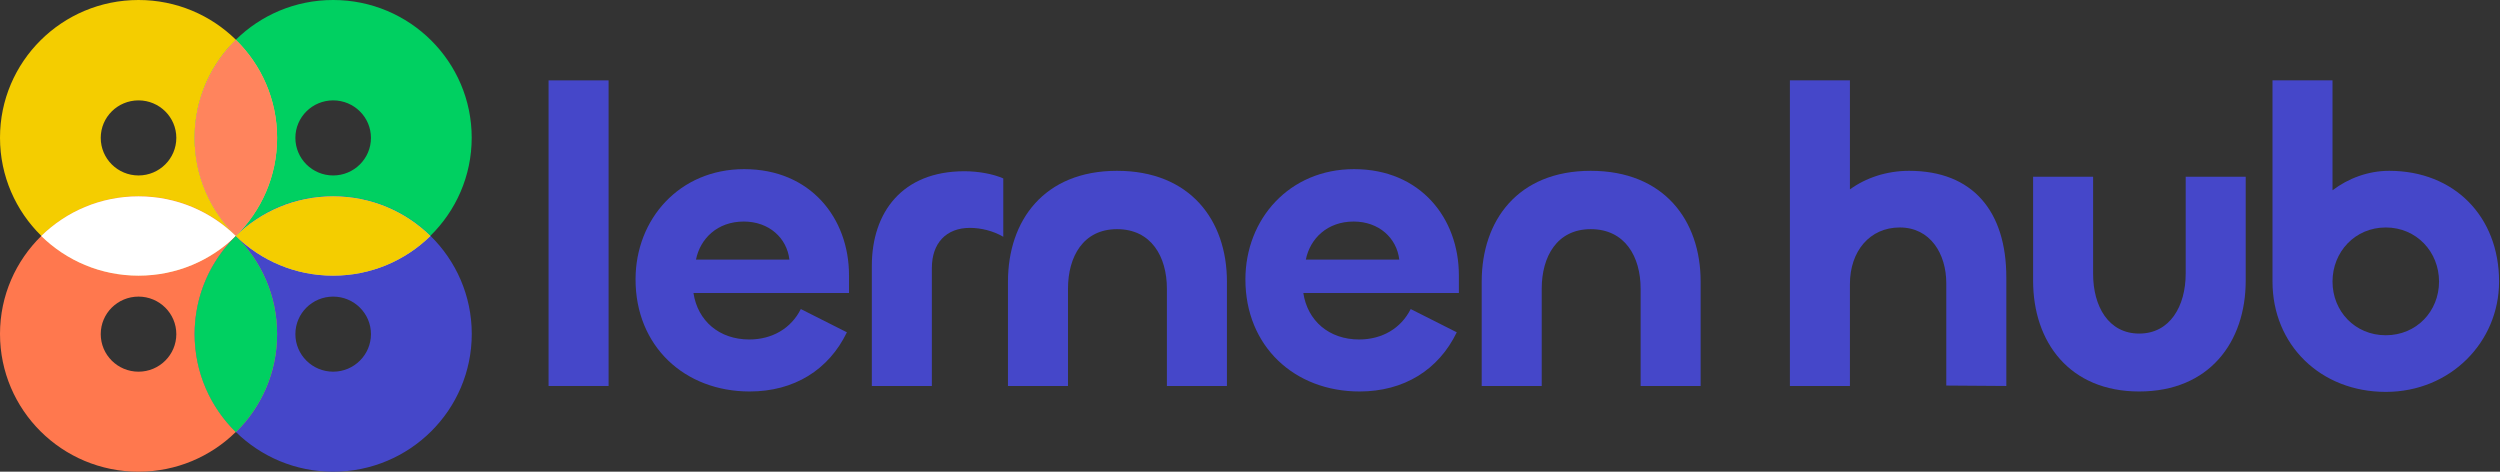 <svg width="159" height="30" viewBox="0 0 159 30" fill="none" xmlns="http://www.w3.org/2000/svg">
                                        <rect x="0" y="0" width="159" height="30" fill="#333333" stroke="none"/>
                                        <g clip-path="url(#clip0_2128_419)">
                                            <path d="M17.613 8.36C17.613 8.3 17.613 8.243 17.602 8.186C17.586 7.929 17.56 7.675 17.522 7.425C17.48 7.134 17.419 6.85 17.346 6.569C17.346 6.569 17.345 6.567 17.343 6.562C17.305 6.422 17.266 6.282 17.221 6.142C17.179 6.005 17.129 5.869 17.08 5.733C17.03 5.596 16.977 5.464 16.92 5.331C16.642 4.672 16.28 4.055 15.846 3.491C15.758 3.378 15.67 3.268 15.579 3.158C15.4 2.938 15.206 2.726 15 2.526C13.412 0.966 11.225 0 8.81 0C3.942 0 0 3.923 0 8.758C0 11.2 1.006 13.408 2.624 14.998C2.624 14.998 2.624 15.002 2.632 15.002C4.224 16.562 6.403 17.52 8.81 17.52C11.218 17.52 13.4 16.562 14.989 15.002C14.992 15.002 14.992 14.998 14.992 14.998H15C15.541 14.464 16.009 13.866 16.398 13.219C16.455 13.124 16.508 13.029 16.562 12.934C16.619 12.84 16.668 12.745 16.71 12.65C16.756 12.556 16.802 12.461 16.847 12.363C16.889 12.264 16.935 12.17 16.973 12.067C17.015 11.969 17.053 11.87 17.091 11.768C17.141 11.636 17.186 11.499 17.228 11.363C17.251 11.295 17.274 11.223 17.289 11.155C17.312 11.087 17.327 11.019 17.346 10.95C17.384 10.81 17.419 10.666 17.445 10.523C17.472 10.382 17.499 10.242 17.522 10.098C17.56 9.86 17.586 9.618 17.602 9.371C17.609 9.292 17.613 9.212 17.617 9.133C17.617 9.012 17.624 8.891 17.624 8.769C17.624 8.633 17.624 8.497 17.613 8.36ZM8.81 6.384C10.136 6.384 11.214 7.452 11.214 8.769C11.214 10.087 10.136 11.159 8.81 11.159C7.485 11.159 6.407 10.091 6.407 8.769C6.407 7.448 7.485 6.384 8.81 6.384Z" fill="#F4CD00" />
                                            <path d="M21.186 0C18.775 0 16.592 0.962 15 2.526C14.897 2.628 14.798 2.73 14.703 2.836C14.505 3.044 14.322 3.26 14.154 3.487C13.549 4.279 13.08 5.172 12.779 6.142C12.733 6.278 12.695 6.418 12.657 6.562C12.657 6.562 12.657 6.562 12.653 6.569C12.596 6.789 12.547 7.012 12.513 7.24C12.505 7.274 12.497 7.312 12.494 7.346C12.482 7.421 12.467 7.497 12.459 7.573C12.448 7.645 12.44 7.717 12.433 7.785C12.421 7.853 12.417 7.921 12.41 7.993C12.41 8.042 12.402 8.092 12.398 8.145C12.391 8.22 12.387 8.292 12.387 8.368C12.379 8.501 12.376 8.633 12.376 8.769C12.376 9.069 12.391 9.364 12.421 9.655C12.452 9.947 12.497 10.239 12.555 10.523C12.612 10.81 12.684 11.091 12.772 11.363C12.813 11.499 12.859 11.636 12.909 11.768C13.023 12.075 13.152 12.374 13.297 12.666C13.37 12.809 13.446 12.953 13.526 13.094C13.93 13.794 14.425 14.434 15 14.994V15.002H15.008C16.6 16.562 18.779 17.52 21.186 17.52C23.593 17.52 25.772 16.562 27.364 15.002L27.372 14.998C28.994 13.408 30 11.2 30 8.758C30 3.923 26.054 0 21.186 0ZM21.19 6.384C22.515 6.384 23.593 7.452 23.593 8.769C23.593 10.087 22.515 11.159 21.19 11.159C19.864 11.159 18.786 10.091 18.786 8.769C18.786 7.448 19.864 6.384 21.19 6.384Z" fill="#00D061" />
                                            <path d="M17.613 20.841C17.613 20.78 17.613 20.723 17.602 20.666C17.594 20.541 17.582 20.42 17.571 20.299C17.56 20.167 17.541 20.034 17.522 19.905C17.48 19.614 17.419 19.33 17.346 19.05C17.346 19.05 17.345 19.047 17.343 19.042C17.305 18.902 17.266 18.762 17.221 18.622C17.179 18.493 17.137 18.368 17.091 18.243C17.053 18.141 17.015 18.042 16.969 17.94C16.946 17.876 16.916 17.808 16.886 17.739C16.828 17.599 16.764 17.463 16.691 17.327C16.645 17.228 16.596 17.134 16.543 17.043C16.474 16.918 16.402 16.793 16.326 16.672C15.986 16.108 15.579 15.589 15.114 15.119C15.107 15.112 15.099 15.104 15.091 15.093C15.061 15.062 15.034 15.032 15.004 15.006V15.002V14.998C14.985 14.979 14.966 14.96 14.947 14.941C13.366 13.415 11.202 12.476 8.822 12.476C6.441 12.476 4.228 13.438 2.636 14.998C1.006 16.588 0 18.796 0 21.238C0 26.077 3.942 30 8.81 30C11.221 30 13.404 29.038 14.992 27.478H15C15.541 26.948 16.009 26.35 16.398 25.702C16.455 25.608 16.508 25.513 16.562 25.418C16.619 25.324 16.668 25.229 16.71 25.134C16.756 25.04 16.802 24.945 16.847 24.847C16.889 24.748 16.935 24.654 16.973 24.551C17.015 24.453 17.053 24.354 17.091 24.252C17.141 24.12 17.186 23.983 17.228 23.847C17.263 23.741 17.293 23.639 17.32 23.537C17.327 23.503 17.335 23.468 17.346 23.434C17.384 23.294 17.419 23.15 17.445 23.006C17.472 22.866 17.499 22.726 17.522 22.582C17.59 22.151 17.624 21.704 17.624 21.253C17.624 21.117 17.624 20.981 17.613 20.844V20.841ZM8.81 23.639C7.485 23.639 6.407 22.571 6.407 21.25C6.407 19.928 7.485 18.864 8.81 18.864C10.136 18.864 11.214 19.932 11.214 21.25C11.214 22.567 10.136 23.639 8.81 23.639Z" fill="#FF784E" />
                                            <path d="M27.372 14.998C25.78 13.438 23.597 12.476 21.186 12.476C18.775 12.476 16.661 13.408 15.076 14.926C15.05 14.949 15.023 14.975 15 14.998V15.002C15 15.006 15 15.006 15 15.006C14.973 15.032 14.947 15.059 14.92 15.089C13.846 16.168 13.057 17.527 12.665 19.042C12.665 19.042 12.665 19.046 12.661 19.05C12.597 19.303 12.54 19.561 12.501 19.826C12.421 20.288 12.383 20.765 12.383 21.25C12.383 21.549 12.399 21.844 12.429 22.136C12.46 22.427 12.505 22.719 12.562 23.003C12.62 23.29 12.692 23.571 12.779 23.843C12.821 23.98 12.867 24.116 12.917 24.248C13.37 25.479 14.09 26.577 15.008 27.474C15.008 27.474 15.008 27.474 15.008 27.482C16.6 29.038 18.779 30 21.19 30C26.058 30 30.004 26.077 30.004 21.238C30.004 18.796 28.998 16.588 27.376 14.998H27.372ZM21.19 23.639C19.864 23.639 18.786 22.571 18.786 21.25C18.786 19.928 19.864 18.864 21.19 18.864C22.515 18.864 23.593 19.932 23.593 21.25C23.593 22.567 22.515 23.639 21.19 23.639Z" fill="#4547C9" />
                                            <path d="M8.81 12.488C11.222 12.488 13.408 13.45 14.996 15.009C13.408 16.57 11.222 17.531 8.81 17.531C6.399 17.531 4.217 16.57 2.625 15.009C4.217 13.45 6.399 12.488 8.81 12.488Z" fill="#F2BD65" />
                                            <path d="M17.624 8.769C17.624 11.208 16.623 13.415 15 15.006C13.381 13.419 12.376 11.212 12.376 8.769C12.376 6.327 13.381 4.12 15 2.533C16.623 4.123 17.624 6.331 17.624 8.769Z" fill="#F2BD65" />
                                            <path d="M15 15.006C13.381 13.419 12.376 11.212 12.376 8.769C12.376 6.327 13.381 4.12 15 2.533C16.623 4.123 17.624 6.331 17.624 8.769C17.624 11.208 16.623 13.415 15 15.006Z" fill="#FF845D" />
                                            <path d="M27.372 15.009C25.78 16.57 23.597 17.531 21.186 17.531C18.775 17.531 16.592 16.57 15 15.009C16.592 13.45 18.775 12.488 21.186 12.488C23.597 12.488 25.78 13.45 27.372 15.009Z" fill="#A6A6ED" />
                                            <path d="M14.996 15.009C13.408 16.57 11.222 17.531 8.81 17.531C6.399 17.531 4.217 16.57 2.625 15.009C4.217 13.45 6.399 12.488 8.81 12.488C11.222 12.488 13.408 13.45 14.996 15.009Z" fill="white" />
                                            <path d="M17.624 21.25C17.624 23.688 16.623 25.895 15 27.486C13.381 25.899 12.376 23.692 12.376 21.25C12.376 18.807 13.381 16.6 15 15.013C16.623 16.604 17.624 18.811 17.624 21.25Z" fill="#F7595F" />
                                            <path d="M17.624 21.25C17.624 23.688 16.623 25.895 15 27.486C13.381 25.899 12.376 23.692 12.376 21.25C12.376 18.807 13.381 16.6 15 15.013C16.623 16.604 17.624 18.811 17.624 21.25Z" fill="#00D061" />
                                            <path d="M27.372 15.009C25.78 16.57 23.597 17.531 21.186 17.531C18.775 17.531 16.592 16.57 15 15.009C16.592 13.45 18.775 12.488 21.186 12.488C23.597 12.488 25.78 13.45 27.372 15.009Z" fill="#F4CD00" />
                                        </g>
                                        <path d="M34.889 5.111H38.706V24.548H34.889V5.111Z" fill="#4547C9" />
                                        <path d="M47.679 24.898C43.539 24.898 40.421 22.021 40.421 17.773C40.421 13.929 43.217 10.757 47.33 10.757C51.551 10.757 53.997 13.875 53.997 17.505V18.634H44.104C44.373 20.408 45.744 21.591 47.653 21.591C49.104 21.591 50.314 20.892 50.932 19.655L53.863 21.134C52.707 23.526 50.502 24.898 47.679 24.898ZM44.265 16.51H50.206C50.045 15.139 48.916 14.09 47.303 14.09C45.636 14.09 44.534 15.166 44.265 16.51Z" fill="#4547C9" />
                                        <path d="M59.266 24.548H55.448V16.913C55.448 13.499 57.384 10.891 61.336 10.891C62.196 10.891 63.137 11.052 63.809 11.348V15.058C63.164 14.682 62.385 14.493 61.685 14.493C60.18 14.493 59.266 15.461 59.266 17.047V24.548Z" fill="#4547C9" />
                                        <path d="M71.043 14.574C68.892 14.574 67.924 16.322 67.924 18.365V24.548H64.107V17.908C64.107 14.037 66.392 10.864 71.043 10.864C75.694 10.864 78.033 14.01 78.033 17.908V24.548H74.215V18.365C74.215 16.322 73.221 14.574 71.043 14.574Z" fill="#4547C9" />
                                        <path d="M86.467 24.898C82.326 24.898 79.208 22.021 79.208 17.773C79.208 13.929 82.004 10.757 86.117 10.757C90.338 10.757 92.784 13.875 92.784 17.505V18.634H82.891C83.16 20.408 84.531 21.591 86.44 21.591C87.891 21.591 89.101 20.892 89.72 19.655L92.65 21.134C91.494 23.526 89.289 24.898 86.467 24.898ZM83.052 16.51H88.994C88.832 15.139 87.703 14.09 86.09 14.09C84.424 14.09 83.321 15.166 83.052 16.51Z" fill="#4547C9" />
                                        <path d="M101.172 14.574C99.021 14.574 98.053 16.322 98.053 18.365V24.548H94.236V17.908C94.236 14.037 96.521 10.864 101.172 10.864C105.823 10.864 108.161 14.01 108.161 17.908V24.548H104.344V18.365C104.344 16.322 103.349 14.574 101.172 14.574Z" fill="#4547C9" />
                                        <path d="M117.655 24.548H113.837V5.111H117.655V12.047C118.649 11.321 119.967 10.864 121.419 10.864C125.478 10.864 127.602 13.445 127.602 17.639V24.548L123.784 24.521V18.015C123.784 16.134 122.763 14.467 120.827 14.467C118.918 14.467 117.655 15.972 117.655 18.069V24.548Z" fill="#4547C9" />
                                        <path d="M136.053 21.215C138.015 21.215 139.01 19.467 139.01 17.397V11.241H142.827V17.854C142.827 21.752 140.515 24.898 136.053 24.898C131.617 24.898 129.305 21.752 129.305 17.854V11.241H133.122V17.424C133.122 19.467 134.09 21.215 136.053 21.215Z" fill="#4547C9" />
                                        <path d="M151.736 24.924C147.596 24.924 144.531 21.94 144.531 17.908V5.111H148.348V12.101C149.343 11.348 150.607 10.864 151.951 10.864C156.091 10.864 158.941 13.768 158.941 17.908C158.941 21.752 155.849 24.924 151.736 24.924ZM151.736 21.322C153.698 21.322 155.123 19.79 155.123 17.908C155.123 16.026 153.698 14.467 151.736 14.467C149.773 14.467 148.348 16.026 148.348 17.908C148.348 19.79 149.773 21.322 151.736 21.322Z" fill="#4547C9" />
                                        <defs>
                                            <clipPath id="clip0_2128_419">
                                                <rect width="30" height="30" fill="white" />
                                            </clipPath>
                                        </defs>
                                    </svg>